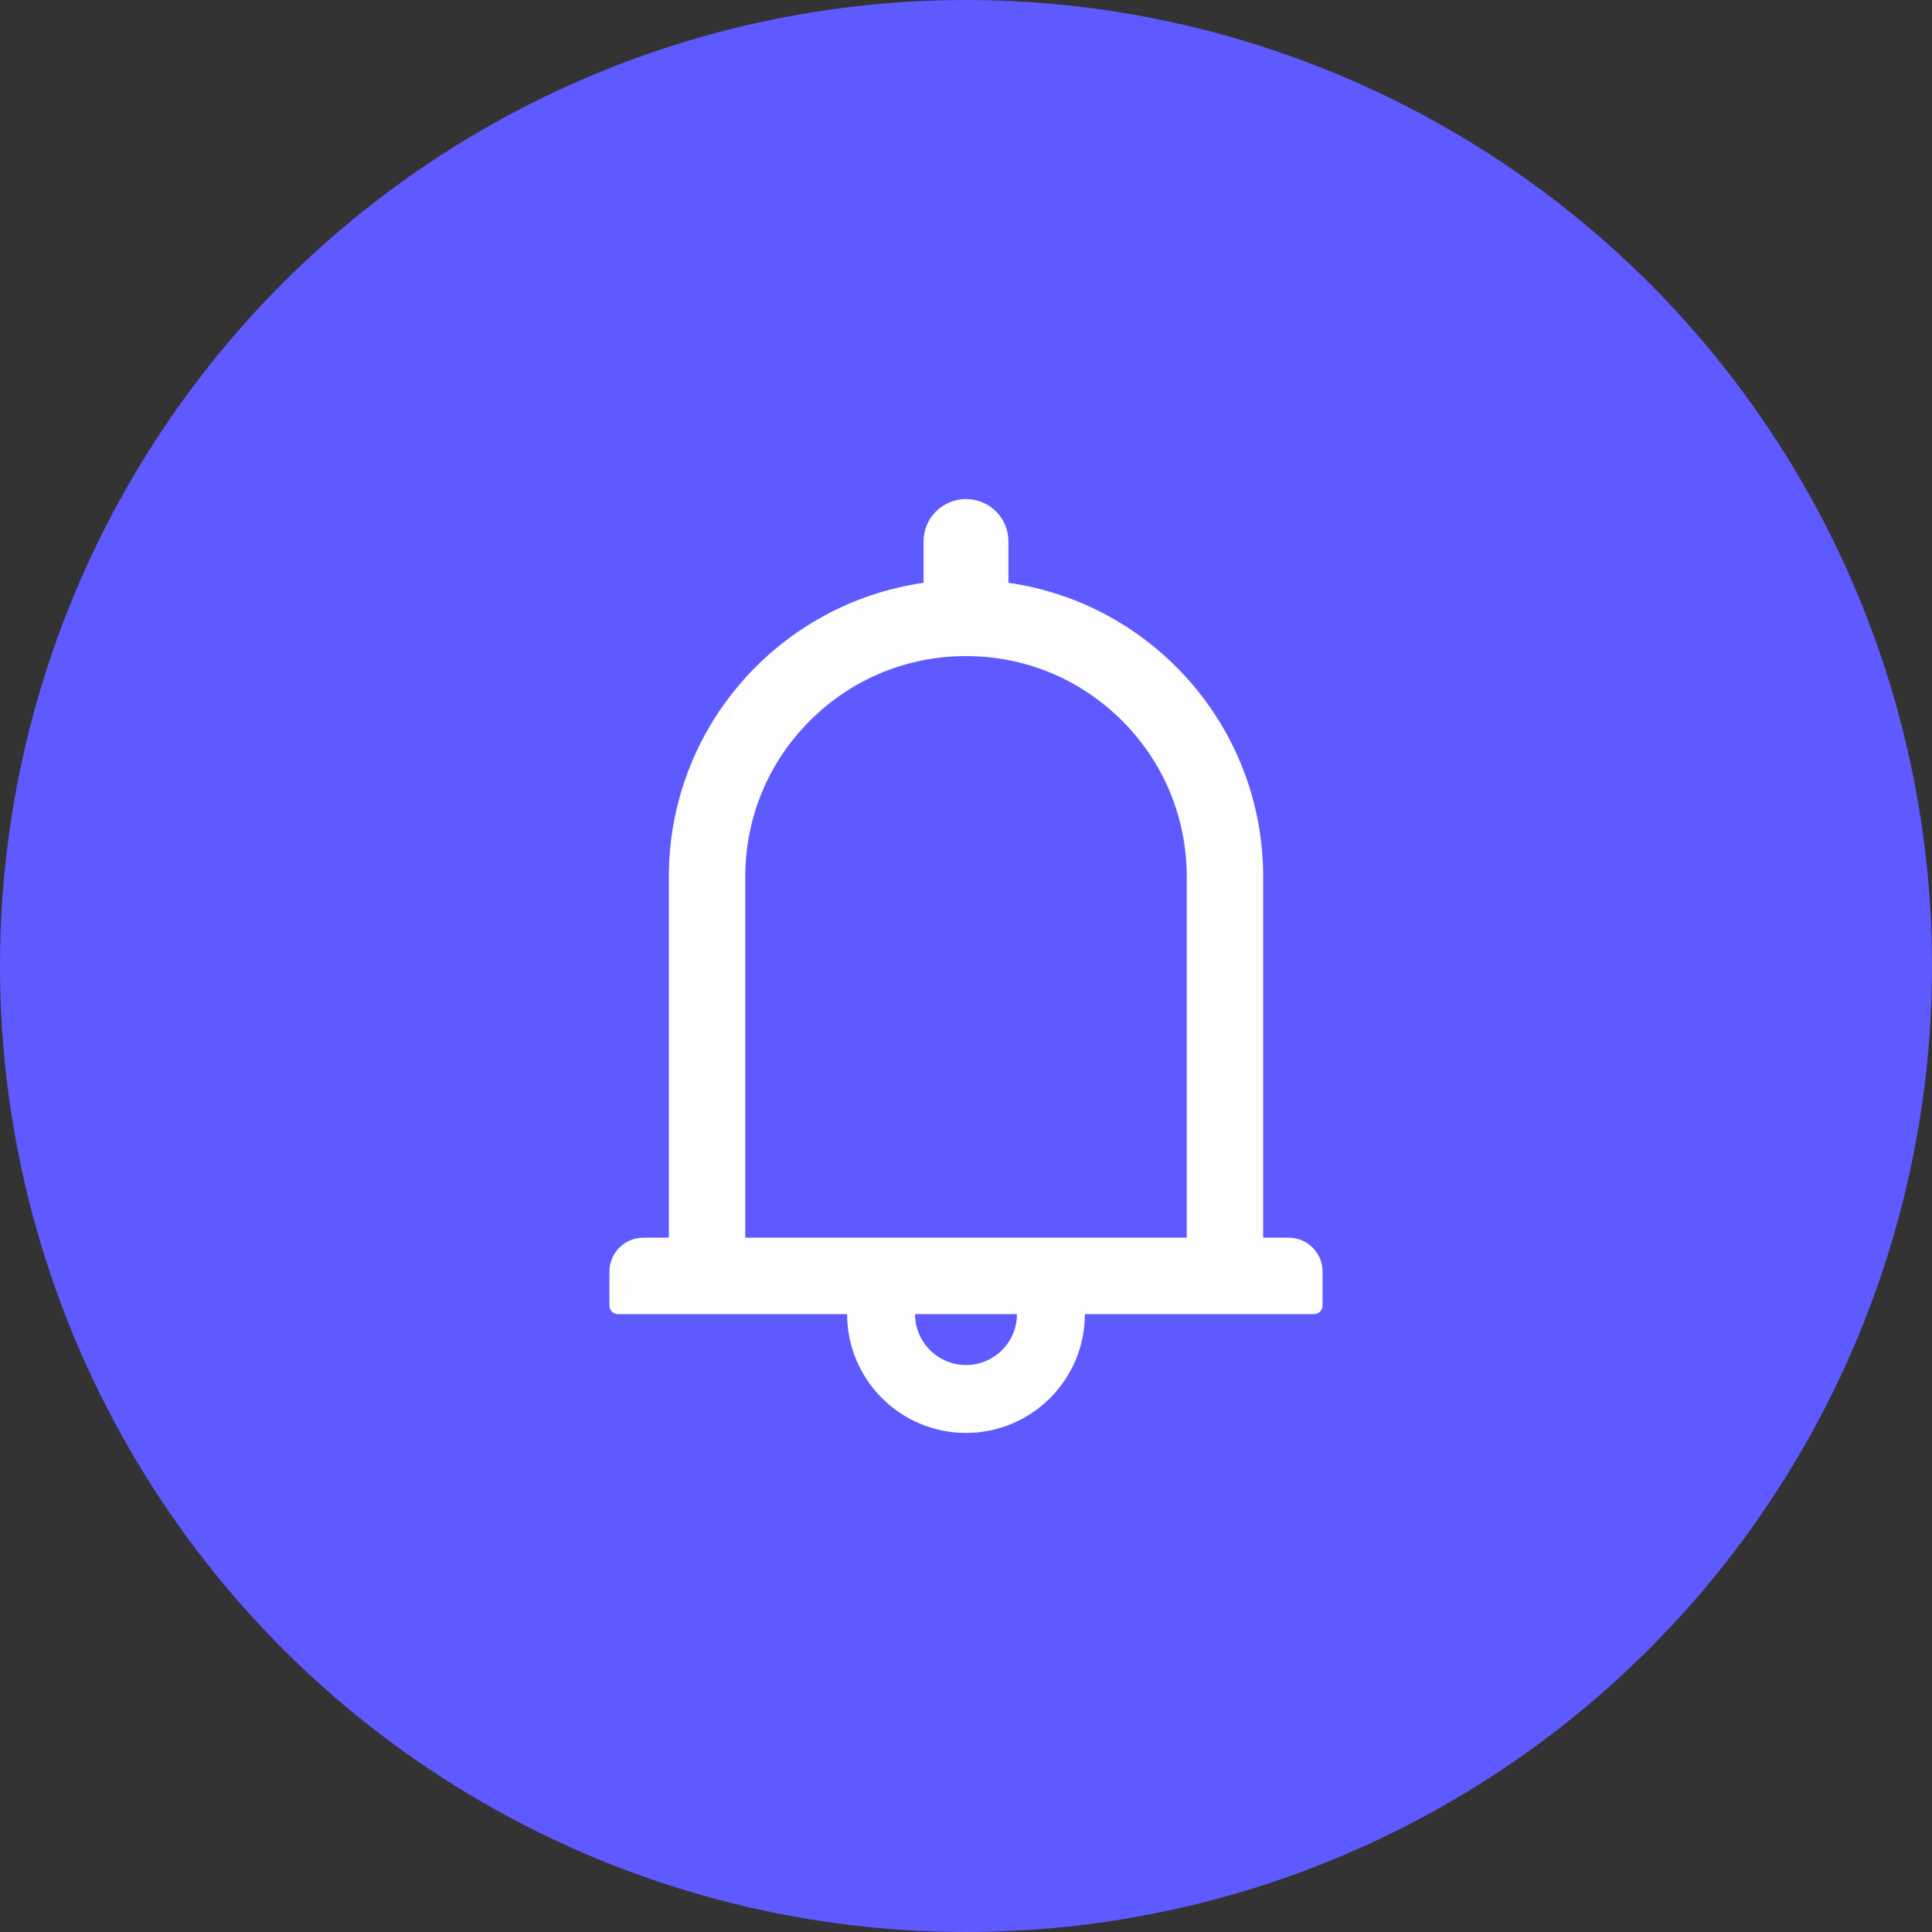 <svg width="32" height="32" viewBox="0 0 32 32" fill="none" xmlns="http://www.w3.org/2000/svg">
<rect x="0" y="0" width="32" height="32" fill="#333333" stroke="none"/>
<circle cx="16" cy="16" r="16" fill="#5E5AFF"/>
<path d="M21.344 20.5H20.922V14.523C20.922 12.043 19.088 9.994 16.703 9.653V8.969C16.703 8.58 16.389 8.266 16 8.266C15.611 8.266 15.297 8.58 15.297 8.969V9.653C12.912 9.994 11.078 12.043 11.078 14.523V20.5H10.656C10.345 20.5 10.094 20.751 10.094 21.062V21.625C10.094 21.702 10.157 21.766 10.234 21.766H14.031C14.031 22.852 14.914 23.734 16 23.734C17.086 23.734 17.969 22.852 17.969 21.766H21.766C21.843 21.766 21.906 21.702 21.906 21.625V21.062C21.906 20.751 21.655 20.5 21.344 20.5ZM16 22.609C15.534 22.609 15.156 22.231 15.156 21.766H16.844C16.844 22.231 16.466 22.609 16 22.609ZM12.344 20.5V14.523C12.344 13.546 12.723 12.629 13.414 11.938C14.105 11.247 15.023 10.867 16 10.867C16.977 10.867 17.895 11.247 18.586 11.938C19.277 12.629 19.656 13.546 19.656 14.523V20.5H12.344Z" fill="#FDFDFD"/>
</svg>
